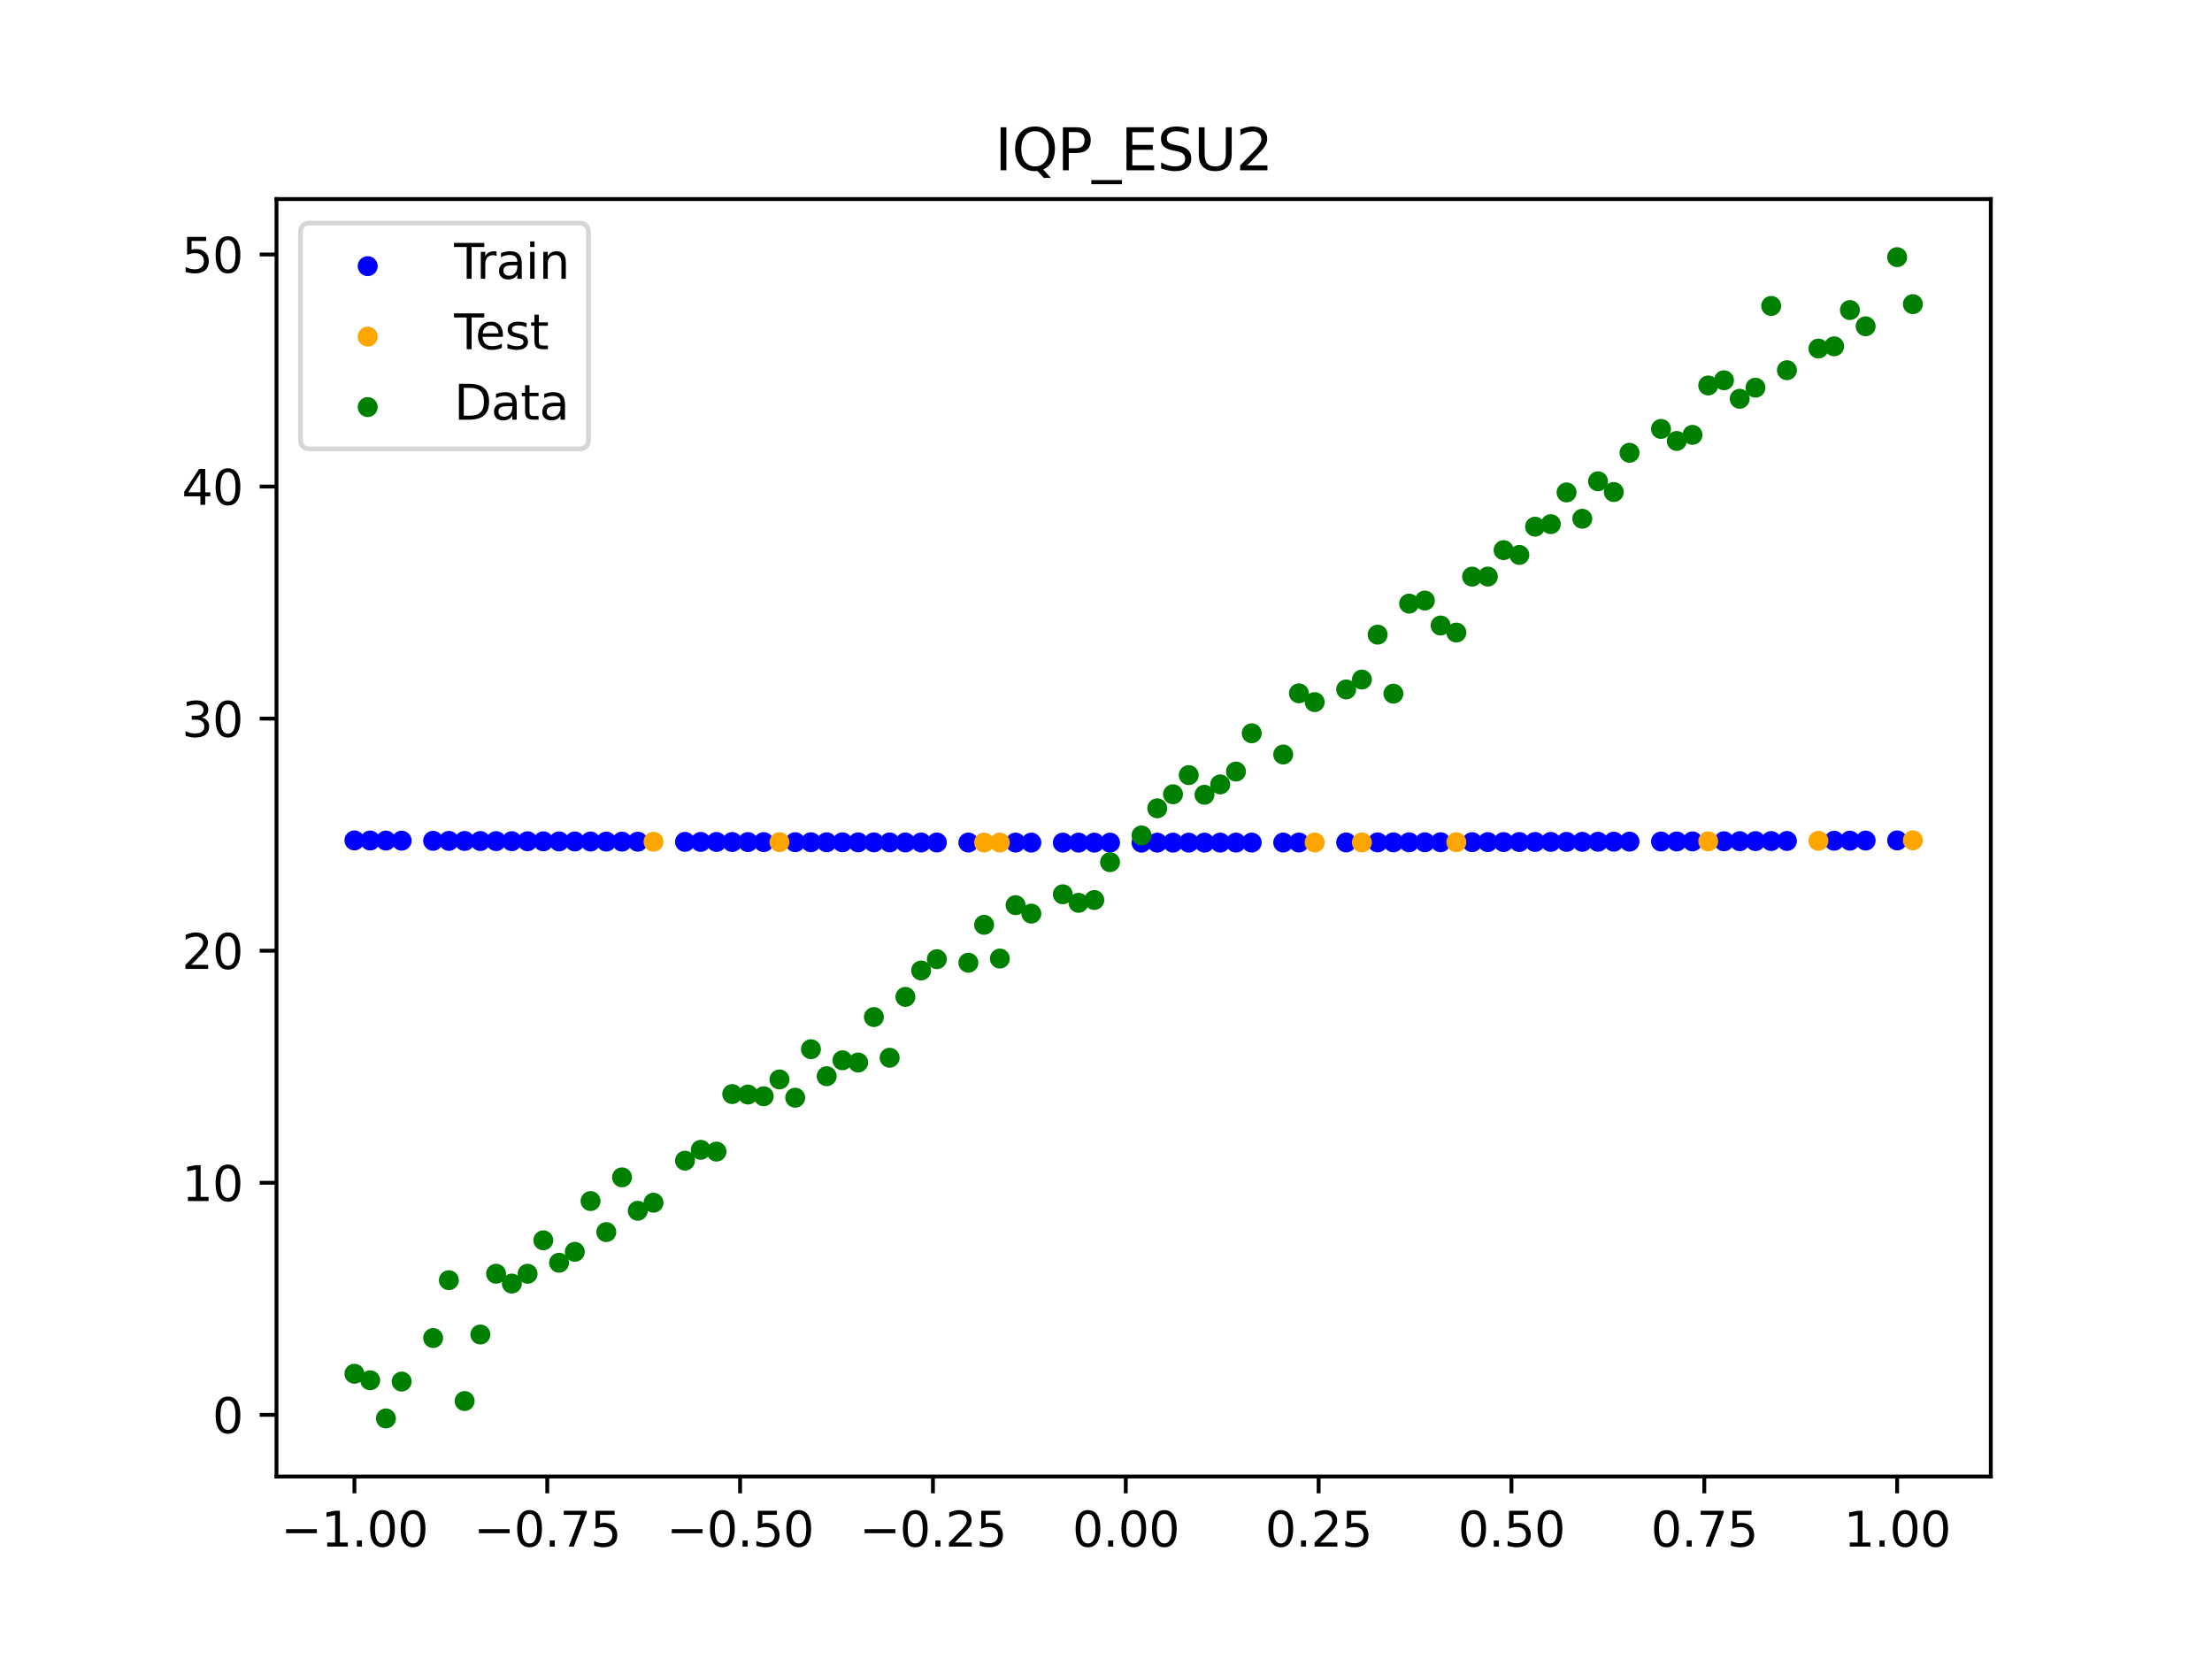 <?xml version="1.0" encoding="utf-8" standalone="no"?>
<!DOCTYPE svg PUBLIC "-//W3C//DTD SVG 1.1//EN"
  "http://www.w3.org/Graphics/SVG/1.1/DTD/svg11.dtd">
<svg xmlns:xlink="http://www.w3.org/1999/xlink" width="460.8pt" height="345.6pt" viewBox="0 0 460.8 345.6" xmlns="http://www.w3.org/2000/svg" version="1.1">
 <defs>
  <style type="text/css">*{stroke-linejoin: round; stroke-linecap: butt}</style>
 </defs>
 <g id="figure_1">
  <g id="patch_1">
   <path d="M 0 345.6 
L 460.8 345.6 
L 460.8 0 
L 0 0 
z
" style="fill: #ffffff"/>
  </g>
  <g id="axes_1">
   <g id="patch_2">
    <path d="M 57.6 307.584 
L 414.72 307.584 
L 414.72 41.472 
L 57.6 41.472 
z
" style="fill: #ffffff"/>
   </g>
   <g id="PathCollection_1">
    <defs>
     <path id="md1194b66f5" d="M 0 1.581 
C 0.419 1.581 0.822 1.415 1.118 1.118 
C 1.415 0.822 1.581 0.419 1.581 0 
C 1.581 -0.419 1.415 -0.822 1.118 -1.118 
C 0.822 -1.415 0.419 -1.581 0 -1.581 
C -0.419 -1.581 -0.822 -1.415 -1.118 -1.118 
C -1.415 -0.822 -1.581 -0.419 -1.581 0 
C -1.581 0.419 -1.415 0.822 -1.118 1.118 
C -0.822 1.415 -0.419 1.581 0 1.581 
z
" style="stroke: #0000ff"/>
    </defs>
    <g clip-path="url(#p6eb90a7bbf)">
     <use xlink:href="#md1194b66f5" x="145.978" y="175.388" style="fill: #0000ff; stroke: #0000ff"/>
     <use xlink:href="#md1194b66f5" x="323.062" y="175.388" style="fill: #0000ff; stroke: #0000ff"/>
     <use xlink:href="#md1194b66f5" x="267.314" y="175.517" style="fill: #0000ff; stroke: #0000ff"/>
     <use xlink:href="#md1194b66f5" x="270.593" y="175.512" style="fill: #0000ff; stroke: #0000ff"/>
     <use xlink:href="#md1194b66f5" x="329.621" y="175.366" style="fill: #0000ff; stroke: #0000ff"/>
     <use xlink:href="#md1194b66f5" x="221.403" y="175.534" style="fill: #0000ff; stroke: #0000ff"/>
     <use xlink:href="#md1194b66f5" x="260.755" y="175.524" style="fill: #0000ff; stroke: #0000ff"/>
     <use xlink:href="#md1194b66f5" x="385.37" y="175.125" style="fill: #0000ff; stroke: #0000ff"/>
     <use xlink:href="#md1194b66f5" x="237.8" y="175.537" style="fill: #0000ff; stroke: #0000ff"/>
     <use xlink:href="#md1194b66f5" x="313.224" y="175.419" style="fill: #0000ff; stroke: #0000ff"/>
     <use xlink:href="#md1194b66f5" x="336.18" y="175.342" style="fill: #0000ff; stroke: #0000ff"/>
     <use xlink:href="#md1194b66f5" x="254.196" y="175.53" style="fill: #0000ff; stroke: #0000ff"/>
     <use xlink:href="#md1194b66f5" x="349.297" y="175.291" style="fill: #0000ff; stroke: #0000ff"/>
     <use xlink:href="#md1194b66f5" x="182.051" y="175.484" style="fill: #0000ff; stroke: #0000ff"/>
     <use xlink:href="#md1194b66f5" x="250.917" y="175.532" style="fill: #0000ff; stroke: #0000ff"/>
     <use xlink:href="#md1194b66f5" x="280.431" y="175.497" style="fill: #0000ff; stroke: #0000ff"/>
     <use xlink:href="#md1194b66f5" x="103.347" y="175.22" style="fill: #0000ff; stroke: #0000ff"/>
     <use xlink:href="#md1194b66f5" x="126.302" y="175.317" style="fill: #0000ff; stroke: #0000ff"/>
     <use xlink:href="#md1194b66f5" x="123.023" y="175.304" style="fill: #0000ff; stroke: #0000ff"/>
     <use xlink:href="#md1194b66f5" x="116.464" y="175.277" style="fill: #0000ff; stroke: #0000ff"/>
     <use xlink:href="#md1194b66f5" x="306.666" y="175.438" style="fill: #0000ff; stroke: #0000ff"/>
     <use xlink:href="#md1194b66f5" x="211.565" y="175.527" style="fill: #0000ff; stroke: #0000ff"/>
     <use xlink:href="#md1194b66f5" x="155.816" y="175.419" style="fill: #0000ff; stroke: #0000ff"/>
     <use xlink:href="#md1194b66f5" x="77.112" y="175.091" style="fill: #0000ff; stroke: #0000ff"/>
     <use xlink:href="#md1194b66f5" x="244.358" y="175.536" style="fill: #0000ff; stroke: #0000ff"/>
     <use xlink:href="#md1194b66f5" x="362.415" y="175.234" style="fill: #0000ff; stroke: #0000ff"/>
     <use xlink:href="#md1194b66f5" x="382.091" y="175.141" style="fill: #0000ff; stroke: #0000ff"/>
     <use xlink:href="#md1194b66f5" x="96.788" y="175.189" style="fill: #0000ff; stroke: #0000ff"/>
     <use xlink:href="#md1194b66f5" x="201.727" y="175.517" style="fill: #0000ff; stroke: #0000ff"/>
     <use xlink:href="#md1194b66f5" x="119.743" y="175.291" style="fill: #0000ff; stroke: #0000ff"/>
     <use xlink:href="#md1194b66f5" x="149.258" y="175.399" style="fill: #0000ff; stroke: #0000ff"/>
     <use xlink:href="#md1194b66f5" x="300.107" y="175.455" style="fill: #0000ff; stroke: #0000ff"/>
     <use xlink:href="#md1194b66f5" x="293.548" y="175.47" style="fill: #0000ff; stroke: #0000ff"/>
     <use xlink:href="#md1194b66f5" x="231.241" y="175.537" style="fill: #0000ff; stroke: #0000ff"/>
     <use xlink:href="#md1194b66f5" x="109.905" y="175.249" style="fill: #0000ff; stroke: #0000ff"/>
     <use xlink:href="#md1194b66f5" x="165.654" y="175.446" style="fill: #0000ff; stroke: #0000ff"/>
     <use xlink:href="#md1194b66f5" x="319.783" y="175.399" style="fill: #0000ff; stroke: #0000ff"/>
     <use xlink:href="#md1194b66f5" x="368.973" y="175.204" style="fill: #0000ff; stroke: #0000ff"/>
     <use xlink:href="#md1194b66f5" x="316.504" y="175.409" style="fill: #0000ff; stroke: #0000ff"/>
     <use xlink:href="#md1194b66f5" x="257.476" y="175.527" style="fill: #0000ff; stroke: #0000ff"/>
     <use xlink:href="#md1194b66f5" x="172.213" y="175.463" style="fill: #0000ff; stroke: #0000ff"/>
     <use xlink:href="#md1194b66f5" x="346.018" y="175.304" style="fill: #0000ff; stroke: #0000ff"/>
     <use xlink:href="#md1194b66f5" x="80.391" y="175.108" style="fill: #0000ff; stroke: #0000ff"/>
     <use xlink:href="#md1194b66f5" x="372.253" y="175.189" style="fill: #0000ff; stroke: #0000ff"/>
     <use xlink:href="#md1194b66f5" x="168.934" y="175.455" style="fill: #0000ff; stroke: #0000ff"/>
     <use xlink:href="#md1194b66f5" x="195.168" y="175.508" style="fill: #0000ff; stroke: #0000ff"/>
     <use xlink:href="#md1194b66f5" x="152.537" y="175.409" style="fill: #0000ff; stroke: #0000ff"/>
     <use xlink:href="#md1194b66f5" x="73.833" y="175.074" style="fill: #0000ff; stroke: #0000ff"/>
     <use xlink:href="#md1194b66f5" x="290.269" y="175.478" style="fill: #0000ff; stroke: #0000ff"/>
     <use xlink:href="#md1194b66f5" x="175.492" y="175.47" style="fill: #0000ff; stroke: #0000ff"/>
     <use xlink:href="#md1194b66f5" x="241.079" y="175.537" style="fill: #0000ff; stroke: #0000ff"/>
     <use xlink:href="#md1194b66f5" x="296.828" y="175.463" style="fill: #0000ff; stroke: #0000ff"/>
     <use xlink:href="#md1194b66f5" x="227.962" y="175.537" style="fill: #0000ff; stroke: #0000ff"/>
     <use xlink:href="#md1194b66f5" x="395.208" y="175.074" style="fill: #0000ff; stroke: #0000ff"/>
     <use xlink:href="#md1194b66f5" x="178.772" y="175.478" style="fill: #0000ff; stroke: #0000ff"/>
     <use xlink:href="#md1194b66f5" x="142.699" y="175.377" style="fill: #0000ff; stroke: #0000ff"/>
     <use xlink:href="#md1194b66f5" x="132.861" y="175.342" style="fill: #0000ff; stroke: #0000ff"/>
     <use xlink:href="#md1194b66f5" x="188.61" y="175.497" style="fill: #0000ff; stroke: #0000ff"/>
     <use xlink:href="#md1194b66f5" x="100.067" y="175.204" style="fill: #0000ff; stroke: #0000ff"/>
     <use xlink:href="#md1194b66f5" x="359.135" y="175.249" style="fill: #0000ff; stroke: #0000ff"/>
     <use xlink:href="#md1194b66f5" x="214.844" y="175.53" style="fill: #0000ff; stroke: #0000ff"/>
     <use xlink:href="#md1194b66f5" x="365.694" y="175.22" style="fill: #0000ff; stroke: #0000ff"/>
     <use xlink:href="#md1194b66f5" x="90.229" y="175.157" style="fill: #0000ff; stroke: #0000ff"/>
     <use xlink:href="#md1194b66f5" x="352.577" y="175.277" style="fill: #0000ff; stroke: #0000ff"/>
     <use xlink:href="#md1194b66f5" x="129.581" y="175.33" style="fill: #0000ff; stroke: #0000ff"/>
     <use xlink:href="#md1194b66f5" x="339.459" y="175.33" style="fill: #0000ff; stroke: #0000ff"/>
     <use xlink:href="#md1194b66f5" x="185.33" y="175.491" style="fill: #0000ff; stroke: #0000ff"/>
     <use xlink:href="#md1194b66f5" x="326.342" y="175.377" style="fill: #0000ff; stroke: #0000ff"/>
     <use xlink:href="#md1194b66f5" x="388.649" y="175.108" style="fill: #0000ff; stroke: #0000ff"/>
     <use xlink:href="#md1194b66f5" x="159.096" y="175.428" style="fill: #0000ff; stroke: #0000ff"/>
     <use xlink:href="#md1194b66f5" x="83.671" y="175.125" style="fill: #0000ff; stroke: #0000ff"/>
     <use xlink:href="#md1194b66f5" x="224.682" y="175.536" style="fill: #0000ff; stroke: #0000ff"/>
     <use xlink:href="#md1194b66f5" x="113.185" y="175.263" style="fill: #0000ff; stroke: #0000ff"/>
     <use xlink:href="#md1194b66f5" x="93.509" y="175.173" style="fill: #0000ff; stroke: #0000ff"/>
     <use xlink:href="#md1194b66f5" x="106.626" y="175.234" style="fill: #0000ff; stroke: #0000ff"/>
     <use xlink:href="#md1194b66f5" x="247.638" y="175.534" style="fill: #0000ff; stroke: #0000ff"/>
     <use xlink:href="#md1194b66f5" x="309.945" y="175.428" style="fill: #0000ff; stroke: #0000ff"/>
     <use xlink:href="#md1194b66f5" x="286.99" y="175.484" style="fill: #0000ff; stroke: #0000ff"/>
     <use xlink:href="#md1194b66f5" x="191.889" y="175.502" style="fill: #0000ff; stroke: #0000ff"/>
     <use xlink:href="#md1194b66f5" x="332.9" y="175.354" style="fill: #0000ff; stroke: #0000ff"/>
    </g>
   </g>
   <g id="PathCollection_2">
    <defs>
     <path id="m33955cc8a5" d="M 0 1.581 
C 0.419 1.581 0.822 1.415 1.118 1.118 
C 1.415 0.822 1.581 0.419 1.581 0 
C 1.581 -0.419 1.415 -0.822 1.118 -1.118 
C 0.822 -1.415 0.419 -1.581 0 -1.581 
C -0.419 -1.581 -0.822 -1.415 -1.118 -1.118 
C -1.415 -0.822 -1.581 -0.419 -1.581 0 
C -1.581 0.419 -1.415 0.822 -1.118 1.118 
C -0.822 1.415 -0.419 1.581 0 1.581 
z
" style="stroke: #ffa500"/>
    </defs>
    <g clip-path="url(#p6eb90a7bbf)">
     <use xlink:href="#m33955cc8a5" x="205.006" y="175.521" style="fill: #ffa500; stroke: #ffa500"/>
     <use xlink:href="#m33955cc8a5" x="162.375" y="175.438" style="fill: #ffa500; stroke: #ffa500"/>
     <use xlink:href="#m33955cc8a5" x="208.286" y="175.524" style="fill: #ffa500; stroke: #ffa500"/>
     <use xlink:href="#m33955cc8a5" x="283.71" y="175.491" style="fill: #ffa500; stroke: #ffa500"/>
     <use xlink:href="#m33955cc8a5" x="378.811" y="175.157" style="fill: #ffa500; stroke: #ffa500"/>
     <use xlink:href="#m33955cc8a5" x="136.14" y="175.354" style="fill: #ffa500; stroke: #ffa500"/>
     <use xlink:href="#m33955cc8a5" x="355.856" y="175.263" style="fill: #ffa500; stroke: #ffa500"/>
     <use xlink:href="#m33955cc8a5" x="273.872" y="175.508" style="fill: #ffa500; stroke: #ffa500"/>
     <use xlink:href="#m33955cc8a5" x="303.386" y="175.446" style="fill: #ffa500; stroke: #ffa500"/>
     <use xlink:href="#m33955cc8a5" x="398.487" y="175.056" style="fill: #ffa500; stroke: #ffa500"/>
    </g>
   </g>
   <g id="PathCollection_3">
    <defs>
     <path id="m720447c3c4" d="M 0 1.581 
C 0.419 1.581 0.822 1.415 1.118 1.118 
C 1.415 0.822 1.581 0.419 1.581 0 
C 1.581 -0.419 1.415 -0.822 1.118 -1.118 
C 0.822 -1.415 0.419 -1.581 0 -1.581 
C -0.419 -1.581 -0.822 -1.415 -1.118 -1.118 
C -1.415 -0.822 -1.581 -0.419 -1.581 0 
C -1.581 0.419 -1.415 0.822 -1.118 1.118 
C -0.822 1.415 -0.419 1.581 0 1.581 
z
" style="stroke: #008000"/>
    </defs>
    <g clip-path="url(#p6eb90a7bbf)">
     <use xlink:href="#m720447c3c4" x="145.978" y="239.529" style="fill: #008000; stroke: #008000"/>
     <use xlink:href="#m720447c3c4" x="323.062" y="109.191" style="fill: #008000; stroke: #008000"/>
     <use xlink:href="#m720447c3c4" x="267.314" y="157.174" style="fill: #008000; stroke: #008000"/>
     <use xlink:href="#m720447c3c4" x="270.593" y="144.432" style="fill: #008000; stroke: #008000"/>
     <use xlink:href="#m720447c3c4" x="329.621" y="108.064" style="fill: #008000; stroke: #008000"/>
     <use xlink:href="#m720447c3c4" x="221.403" y="186.297" style="fill: #008000; stroke: #008000"/>
     <use xlink:href="#m720447c3c4" x="260.755" y="152.753" style="fill: #008000; stroke: #008000"/>
     <use xlink:href="#m720447c3c4" x="385.37" y="64.585" style="fill: #008000; stroke: #008000"/>
     <use xlink:href="#m720447c3c4" x="237.8" y="174.037" style="fill: #008000; stroke: #008000"/>
     <use xlink:href="#m720447c3c4" x="313.224" y="114.603" style="fill: #008000; stroke: #008000"/>
     <use xlink:href="#m720447c3c4" x="336.18" y="102.499" style="fill: #008000; stroke: #008000"/>
     <use xlink:href="#m720447c3c4" x="254.196" y="163.405" style="fill: #008000; stroke: #008000"/>
     <use xlink:href="#m720447c3c4" x="349.297" y="91.859" style="fill: #008000; stroke: #008000"/>
     <use xlink:href="#m720447c3c4" x="182.051" y="211.87" style="fill: #008000; stroke: #008000"/>
     <use xlink:href="#m720447c3c4" x="250.917" y="165.566" style="fill: #008000; stroke: #008000"/>
     <use xlink:href="#m720447c3c4" x="280.431" y="143.622" style="fill: #008000; stroke: #008000"/>
     <use xlink:href="#m720447c3c4" x="103.347" y="265.342" style="fill: #008000; stroke: #008000"/>
     <use xlink:href="#m720447c3c4" x="126.302" y="256.668" style="fill: #008000; stroke: #008000"/>
     <use xlink:href="#m720447c3c4" x="123.023" y="250.202" style="fill: #008000; stroke: #008000"/>
     <use xlink:href="#m720447c3c4" x="116.464" y="263.053" style="fill: #008000; stroke: #008000"/>
     <use xlink:href="#m720447c3c4" x="306.666" y="120.12" style="fill: #008000; stroke: #008000"/>
     <use xlink:href="#m720447c3c4" x="211.565" y="188.561" style="fill: #008000; stroke: #008000"/>
     <use xlink:href="#m720447c3c4" x="155.816" y="228.009" style="fill: #008000; stroke: #008000"/>
     <use xlink:href="#m720447c3c4" x="77.112" y="287.537" style="fill: #008000; stroke: #008000"/>
     <use xlink:href="#m720447c3c4" x="244.358" y="165.462" style="fill: #008000; stroke: #008000"/>
     <use xlink:href="#m720447c3c4" x="362.415" y="83.074" style="fill: #008000; stroke: #008000"/>
     <use xlink:href="#m720447c3c4" x="382.091" y="72.145" style="fill: #008000; stroke: #008000"/>
     <use xlink:href="#m720447c3c4" x="96.788" y="291.863" style="fill: #008000; stroke: #008000"/>
     <use xlink:href="#m720447c3c4" x="201.727" y="200.555" style="fill: #008000; stroke: #008000"/>
     <use xlink:href="#m720447c3c4" x="119.743" y="260.777" style="fill: #008000; stroke: #008000"/>
     <use xlink:href="#m720447c3c4" x="149.258" y="239.901" style="fill: #008000; stroke: #008000"/>
     <use xlink:href="#m720447c3c4" x="300.107" y="130.306" style="fill: #008000; stroke: #008000"/>
     <use xlink:href="#m720447c3c4" x="293.548" y="125.746" style="fill: #008000; stroke: #008000"/>
     <use xlink:href="#m720447c3c4" x="231.241" y="179.605" style="fill: #008000; stroke: #008000"/>
     <use xlink:href="#m720447c3c4" x="109.905" y="265.348" style="fill: #008000; stroke: #008000"/>
     <use xlink:href="#m720447c3c4" x="165.654" y="228.669" style="fill: #008000; stroke: #008000"/>
     <use xlink:href="#m720447c3c4" x="319.783" y="109.715" style="fill: #008000; stroke: #008000"/>
     <use xlink:href="#m720447c3c4" x="368.973" y="63.734" style="fill: #008000; stroke: #008000"/>
     <use xlink:href="#m720447c3c4" x="316.504" y="115.599" style="fill: #008000; stroke: #008000"/>
     <use xlink:href="#m720447c3c4" x="257.476" y="160.733" style="fill: #008000; stroke: #008000"/>
     <use xlink:href="#m720447c3c4" x="172.213" y="224.194" style="fill: #008000; stroke: #008000"/>
     <use xlink:href="#m720447c3c4" x="346.018" y="89.354" style="fill: #008000; stroke: #008000"/>
     <use xlink:href="#m720447c3c4" x="80.391" y="295.488" style="fill: #008000; stroke: #008000"/>
     <use xlink:href="#m720447c3c4" x="372.253" y="77.119" style="fill: #008000; stroke: #008000"/>
     <use xlink:href="#m720447c3c4" x="168.934" y="218.569" style="fill: #008000; stroke: #008000"/>
     <use xlink:href="#m720447c3c4" x="195.168" y="199.815" style="fill: #008000; stroke: #008000"/>
     <use xlink:href="#m720447c3c4" x="152.537" y="227.917" style="fill: #008000; stroke: #008000"/>
     <use xlink:href="#m720447c3c4" x="73.833" y="286.179" style="fill: #008000; stroke: #008000"/>
     <use xlink:href="#m720447c3c4" x="290.269" y="144.503" style="fill: #008000; stroke: #008000"/>
     <use xlink:href="#m720447c3c4" x="175.492" y="220.878" style="fill: #008000; stroke: #008000"/>
     <use xlink:href="#m720447c3c4" x="241.079" y="168.385" style="fill: #008000; stroke: #008000"/>
     <use xlink:href="#m720447c3c4" x="296.828" y="125.107" style="fill: #008000; stroke: #008000"/>
     <use xlink:href="#m720447c3c4" x="227.962" y="187.489" style="fill: #008000; stroke: #008000"/>
     <use xlink:href="#m720447c3c4" x="395.208" y="53.568" style="fill: #008000; stroke: #008000"/>
     <use xlink:href="#m720447c3c4" x="178.772" y="221.344" style="fill: #008000; stroke: #008000"/>
     <use xlink:href="#m720447c3c4" x="142.699" y="241.781" style="fill: #008000; stroke: #008000"/>
     <use xlink:href="#m720447c3c4" x="132.861" y="252.224" style="fill: #008000; stroke: #008000"/>
     <use xlink:href="#m720447c3c4" x="188.61" y="207.669" style="fill: #008000; stroke: #008000"/>
     <use xlink:href="#m720447c3c4" x="100.067" y="278.004" style="fill: #008000; stroke: #008000"/>
     <use xlink:href="#m720447c3c4" x="359.135" y="79.219" style="fill: #008000; stroke: #008000"/>
     <use xlink:href="#m720447c3c4" x="214.844" y="190.32" style="fill: #008000; stroke: #008000"/>
     <use xlink:href="#m720447c3c4" x="365.694" y="80.761" style="fill: #008000; stroke: #008000"/>
     <use xlink:href="#m720447c3c4" x="90.229" y="278.74" style="fill: #008000; stroke: #008000"/>
     <use xlink:href="#m720447c3c4" x="352.577" y="90.59" style="fill: #008000; stroke: #008000"/>
     <use xlink:href="#m720447c3c4" x="129.581" y="245.264" style="fill: #008000; stroke: #008000"/>
     <use xlink:href="#m720447c3c4" x="339.459" y="94.322" style="fill: #008000; stroke: #008000"/>
     <use xlink:href="#m720447c3c4" x="185.33" y="220.345" style="fill: #008000; stroke: #008000"/>
     <use xlink:href="#m720447c3c4" x="326.342" y="102.583" style="fill: #008000; stroke: #008000"/>
     <use xlink:href="#m720447c3c4" x="388.649" y="67.974" style="fill: #008000; stroke: #008000"/>
     <use xlink:href="#m720447c3c4" x="159.096" y="228.374" style="fill: #008000; stroke: #008000"/>
     <use xlink:href="#m720447c3c4" x="83.671" y="287.805" style="fill: #008000; stroke: #008000"/>
     <use xlink:href="#m720447c3c4" x="224.682" y="188.075" style="fill: #008000; stroke: #008000"/>
     <use xlink:href="#m720447c3c4" x="113.185" y="258.379" style="fill: #008000; stroke: #008000"/>
     <use xlink:href="#m720447c3c4" x="93.509" y="266.684" style="fill: #008000; stroke: #008000"/>
     <use xlink:href="#m720447c3c4" x="106.626" y="267.392" style="fill: #008000; stroke: #008000"/>
     <use xlink:href="#m720447c3c4" x="247.638" y="161.47" style="fill: #008000; stroke: #008000"/>
     <use xlink:href="#m720447c3c4" x="309.945" y="120.107" style="fill: #008000; stroke: #008000"/>
     <use xlink:href="#m720447c3c4" x="286.99" y="132.208" style="fill: #008000; stroke: #008000"/>
     <use xlink:href="#m720447c3c4" x="191.889" y="202.171" style="fill: #008000; stroke: #008000"/>
     <use xlink:href="#m720447c3c4" x="332.9" y="100.262" style="fill: #008000; stroke: #008000"/>
    </g>
   </g>
   <g id="PathCollection_4">
    <g clip-path="url(#p6eb90a7bbf)">
     <use xlink:href="#m720447c3c4" x="205.006" y="192.657" style="fill: #008000; stroke: #008000"/>
     <use xlink:href="#m720447c3c4" x="162.375" y="224.867" style="fill: #008000; stroke: #008000"/>
     <use xlink:href="#m720447c3c4" x="208.286" y="199.684" style="fill: #008000; stroke: #008000"/>
     <use xlink:href="#m720447c3c4" x="283.71" y="141.563" style="fill: #008000; stroke: #008000"/>
     <use xlink:href="#m720447c3c4" x="378.811" y="72.613" style="fill: #008000; stroke: #008000"/>
     <use xlink:href="#m720447c3c4" x="136.14" y="250.548" style="fill: #008000; stroke: #008000"/>
     <use xlink:href="#m720447c3c4" x="355.856" y="80.3" style="fill: #008000; stroke: #008000"/>
     <use xlink:href="#m720447c3c4" x="273.872" y="146.262" style="fill: #008000; stroke: #008000"/>
     <use xlink:href="#m720447c3c4" x="303.386" y="131.774" style="fill: #008000; stroke: #008000"/>
     <use xlink:href="#m720447c3c4" x="398.487" y="63.357" style="fill: #008000; stroke: #008000"/>
    </g>
   </g>
   <g id="matplotlib.axis_1">
    <g id="xtick_1">
     <g id="line2d_1">
      <defs>
       <path id="m6f3e5663b6" d="M 0 0 
L 0 3.5 
" style="stroke: #000000; stroke-width: 0.8"/>
      </defs>
      <g>
       <use xlink:href="#m6f3e5663b6" x="73.833" y="307.584" style="stroke: #000000; stroke-width: 0.8"/>
      </g>
     </g>
     <g id="text_1">
      <!-- −1.00 -->
      <g transform="translate(58.51 322.182) scale(0.1 -0.1)">
       <defs>
        <path id="DejaVuSans-2212" d="M 678 2272 
L 4684 2272 
L 4684 1741 
L 678 1741 
L 678 2272 
z
" transform="scale(0.016)"/>
        <path id="DejaVuSans-31" d="M 794 531 
L 1825 531 
L 1825 4091 
L 703 3866 
L 703 4441 
L 1819 4666 
L 2450 4666 
L 2450 531 
L 3481 531 
L 3481 0 
L 794 0 
L 794 531 
z
" transform="scale(0.016)"/>
        <path id="DejaVuSans-2e" d="M 684 794 
L 1344 794 
L 1344 0 
L 684 0 
L 684 794 
z
" transform="scale(0.016)"/>
        <path id="DejaVuSans-30" d="M 2034 4250 
Q 1547 4250 1301 3770 
Q 1056 3291 1056 2328 
Q 1056 1369 1301 889 
Q 1547 409 2034 409 
Q 2525 409 2770 889 
Q 3016 1369 3016 2328 
Q 3016 3291 2770 3770 
Q 2525 4250 2034 4250 
z
M 2034 4750 
Q 2819 4750 3233 4129 
Q 3647 3509 3647 2328 
Q 3647 1150 3233 529 
Q 2819 -91 2034 -91 
Q 1250 -91 836 529 
Q 422 1150 422 2328 
Q 422 3509 836 4129 
Q 1250 4750 2034 4750 
z
" transform="scale(0.016)"/>
       </defs>
       <use xlink:href="#DejaVuSans-2212"/>
       <use xlink:href="#DejaVuSans-31" transform="translate(83.789 0)"/>
       <use xlink:href="#DejaVuSans-2e" transform="translate(147.412 0)"/>
       <use xlink:href="#DejaVuSans-30" transform="translate(179.199 0)"/>
       <use xlink:href="#DejaVuSans-30" transform="translate(242.822 0)"/>
      </g>
     </g>
    </g>
    <g id="xtick_2">
     <g id="line2d_2">
      <g>
       <use xlink:href="#m6f3e5663b6" x="114.005" y="307.584" style="stroke: #000000; stroke-width: 0.8"/>
      </g>
     </g>
     <g id="text_2">
      <!-- −0.75 -->
      <g transform="translate(98.682 322.182) scale(0.1 -0.1)">
       <defs>
        <path id="DejaVuSans-37" d="M 525 4666 
L 3525 4666 
L 3525 4397 
L 1831 0 
L 1172 0 
L 2766 4134 
L 525 4134 
L 525 4666 
z
" transform="scale(0.016)"/>
        <path id="DejaVuSans-35" d="M 691 4666 
L 3169 4666 
L 3169 4134 
L 1269 4134 
L 1269 2991 
Q 1406 3038 1543 3061 
Q 1681 3084 1819 3084 
Q 2600 3084 3056 2656 
Q 3513 2228 3513 1497 
Q 3513 744 3044 326 
Q 2575 -91 1722 -91 
Q 1428 -91 1123 -41 
Q 819 9 494 109 
L 494 744 
Q 775 591 1075 516 
Q 1375 441 1709 441 
Q 2250 441 2565 725 
Q 2881 1009 2881 1497 
Q 2881 1984 2565 2268 
Q 2250 2553 1709 2553 
Q 1456 2553 1204 2497 
Q 953 2441 691 2322 
L 691 4666 
z
" transform="scale(0.016)"/>
       </defs>
       <use xlink:href="#DejaVuSans-2212"/>
       <use xlink:href="#DejaVuSans-30" transform="translate(83.789 0)"/>
       <use xlink:href="#DejaVuSans-2e" transform="translate(147.412 0)"/>
       <use xlink:href="#DejaVuSans-37" transform="translate(179.199 0)"/>
       <use xlink:href="#DejaVuSans-35" transform="translate(242.822 0)"/>
      </g>
     </g>
    </g>
    <g id="xtick_3">
     <g id="line2d_3">
      <g>
       <use xlink:href="#m6f3e5663b6" x="154.177" y="307.584" style="stroke: #000000; stroke-width: 0.8"/>
      </g>
     </g>
     <g id="text_3">
      <!-- −0.50 -->
      <g transform="translate(138.854 322.182) scale(0.1 -0.1)">
       <use xlink:href="#DejaVuSans-2212"/>
       <use xlink:href="#DejaVuSans-30" transform="translate(83.789 0)"/>
       <use xlink:href="#DejaVuSans-2e" transform="translate(147.412 0)"/>
       <use xlink:href="#DejaVuSans-35" transform="translate(179.199 0)"/>
       <use xlink:href="#DejaVuSans-30" transform="translate(242.822 0)"/>
      </g>
     </g>
    </g>
    <g id="xtick_4">
     <g id="line2d_4">
      <g>
       <use xlink:href="#m6f3e5663b6" x="194.348" y="307.584" style="stroke: #000000; stroke-width: 0.8"/>
      </g>
     </g>
     <g id="text_4">
      <!-- −0.25 -->
      <g transform="translate(179.026 322.182) scale(0.1 -0.1)">
       <defs>
        <path id="DejaVuSans-32" d="M 1228 531 
L 3431 531 
L 3431 0 
L 469 0 
L 469 531 
Q 828 903 1448 1529 
Q 2069 2156 2228 2338 
Q 2531 2678 2651 2914 
Q 2772 3150 2772 3378 
Q 2772 3750 2511 3984 
Q 2250 4219 1831 4219 
Q 1534 4219 1204 4116 
Q 875 4013 500 3803 
L 500 4441 
Q 881 4594 1212 4672 
Q 1544 4750 1819 4750 
Q 2544 4750 2975 4387 
Q 3406 4025 3406 3419 
Q 3406 3131 3298 2873 
Q 3191 2616 2906 2266 
Q 2828 2175 2409 1742 
Q 1991 1309 1228 531 
z
" transform="scale(0.016)"/>
       </defs>
       <use xlink:href="#DejaVuSans-2212"/>
       <use xlink:href="#DejaVuSans-30" transform="translate(83.789 0)"/>
       <use xlink:href="#DejaVuSans-2e" transform="translate(147.412 0)"/>
       <use xlink:href="#DejaVuSans-32" transform="translate(179.199 0)"/>
       <use xlink:href="#DejaVuSans-35" transform="translate(242.822 0)"/>
      </g>
     </g>
    </g>
    <g id="xtick_5">
     <g id="line2d_5">
      <g>
       <use xlink:href="#m6f3e5663b6" x="234.52" y="307.584" style="stroke: #000000; stroke-width: 0.8"/>
      </g>
     </g>
     <g id="text_5">
      <!-- 0.00 -->
      <g transform="translate(223.388 322.182) scale(0.1 -0.1)">
       <use xlink:href="#DejaVuSans-30"/>
       <use xlink:href="#DejaVuSans-2e" transform="translate(63.623 0)"/>
       <use xlink:href="#DejaVuSans-30" transform="translate(95.41 0)"/>
       <use xlink:href="#DejaVuSans-30" transform="translate(159.033 0)"/>
      </g>
     </g>
    </g>
    <g id="xtick_6">
     <g id="line2d_6">
      <g>
       <use xlink:href="#m6f3e5663b6" x="274.692" y="307.584" style="stroke: #000000; stroke-width: 0.8"/>
      </g>
     </g>
     <g id="text_6">
      <!-- 0.25 -->
      <g transform="translate(263.559 322.182) scale(0.1 -0.1)">
       <use xlink:href="#DejaVuSans-30"/>
       <use xlink:href="#DejaVuSans-2e" transform="translate(63.623 0)"/>
       <use xlink:href="#DejaVuSans-32" transform="translate(95.41 0)"/>
       <use xlink:href="#DejaVuSans-35" transform="translate(159.033 0)"/>
      </g>
     </g>
    </g>
    <g id="xtick_7">
     <g id="line2d_7">
      <g>
       <use xlink:href="#m6f3e5663b6" x="314.864" y="307.584" style="stroke: #000000; stroke-width: 0.8"/>
      </g>
     </g>
     <g id="text_7">
      <!-- 0.50 -->
      <g transform="translate(303.731 322.182) scale(0.1 -0.1)">
       <use xlink:href="#DejaVuSans-30"/>
       <use xlink:href="#DejaVuSans-2e" transform="translate(63.623 0)"/>
       <use xlink:href="#DejaVuSans-35" transform="translate(95.41 0)"/>
       <use xlink:href="#DejaVuSans-30" transform="translate(159.033 0)"/>
      </g>
     </g>
    </g>
    <g id="xtick_8">
     <g id="line2d_8">
      <g>
       <use xlink:href="#m6f3e5663b6" x="355.036" y="307.584" style="stroke: #000000; stroke-width: 0.8"/>
      </g>
     </g>
     <g id="text_8">
      <!-- 0.75 -->
      <g transform="translate(343.903 322.182) scale(0.1 -0.1)">
       <use xlink:href="#DejaVuSans-30"/>
       <use xlink:href="#DejaVuSans-2e" transform="translate(63.623 0)"/>
       <use xlink:href="#DejaVuSans-37" transform="translate(95.41 0)"/>
       <use xlink:href="#DejaVuSans-35" transform="translate(159.033 0)"/>
      </g>
     </g>
    </g>
    <g id="xtick_9">
     <g id="line2d_9">
      <g>
       <use xlink:href="#m6f3e5663b6" x="395.208" y="307.584" style="stroke: #000000; stroke-width: 0.8"/>
      </g>
     </g>
     <g id="text_9">
      <!-- 1.00 -->
      <g transform="translate(384.075 322.182) scale(0.1 -0.1)">
       <use xlink:href="#DejaVuSans-31"/>
       <use xlink:href="#DejaVuSans-2e" transform="translate(63.623 0)"/>
       <use xlink:href="#DejaVuSans-30" transform="translate(95.41 0)"/>
       <use xlink:href="#DejaVuSans-30" transform="translate(159.033 0)"/>
      </g>
     </g>
    </g>
   </g>
   <g id="matplotlib.axis_2">
    <g id="ytick_1">
     <g id="line2d_10">
      <defs>
       <path id="m2f4d4d5d87" d="M 0 0 
L -3.5 0 
" style="stroke: #000000; stroke-width: 0.8"/>
      </defs>
      <g>
       <use xlink:href="#m2f4d4d5d87" x="57.6" y="294.735" style="stroke: #000000; stroke-width: 0.8"/>
      </g>
     </g>
     <g id="text_10">
      <!-- 0 -->
      <g transform="translate(44.237 298.534) scale(0.1 -0.1)">
       <use xlink:href="#DejaVuSans-30"/>
      </g>
     </g>
    </g>
    <g id="ytick_2">
     <g id="line2d_11">
      <g>
       <use xlink:href="#m2f4d4d5d87" x="57.6" y="246.391" style="stroke: #000000; stroke-width: 0.8"/>
      </g>
     </g>
     <g id="text_11">
      <!-- 10 -->
      <g transform="translate(37.875 250.19) scale(0.1 -0.1)">
       <use xlink:href="#DejaVuSans-31"/>
       <use xlink:href="#DejaVuSans-30" transform="translate(63.623 0)"/>
      </g>
     </g>
    </g>
    <g id="ytick_3">
     <g id="line2d_12">
      <g>
       <use xlink:href="#m2f4d4d5d87" x="57.6" y="198.047" style="stroke: #000000; stroke-width: 0.8"/>
      </g>
     </g>
     <g id="text_12">
      <!-- 20 -->
      <g transform="translate(37.875 201.846) scale(0.1 -0.1)">
       <use xlink:href="#DejaVuSans-32"/>
       <use xlink:href="#DejaVuSans-30" transform="translate(63.623 0)"/>
      </g>
     </g>
    </g>
    <g id="ytick_4">
     <g id="line2d_13">
      <g>
       <use xlink:href="#m2f4d4d5d87" x="57.6" y="149.702" style="stroke: #000000; stroke-width: 0.8"/>
      </g>
     </g>
     <g id="text_13">
      <!-- 30 -->
      <g transform="translate(37.875 153.502) scale(0.1 -0.1)">
       <defs>
        <path id="DejaVuSans-33" d="M 2597 2516 
Q 3050 2419 3304 2112 
Q 3559 1806 3559 1356 
Q 3559 666 3084 287 
Q 2609 -91 1734 -91 
Q 1441 -91 1130 -33 
Q 819 25 488 141 
L 488 750 
Q 750 597 1062 519 
Q 1375 441 1716 441 
Q 2309 441 2620 675 
Q 2931 909 2931 1356 
Q 2931 1769 2642 2001 
Q 2353 2234 1838 2234 
L 1294 2234 
L 1294 2753 
L 1863 2753 
Q 2328 2753 2575 2939 
Q 2822 3125 2822 3475 
Q 2822 3834 2567 4026 
Q 2313 4219 1838 4219 
Q 1578 4219 1281 4162 
Q 984 4106 628 3988 
L 628 4550 
Q 988 4650 1302 4700 
Q 1616 4750 1894 4750 
Q 2613 4750 3031 4423 
Q 3450 4097 3450 3541 
Q 3450 3153 3228 2886 
Q 3006 2619 2597 2516 
z
" transform="scale(0.016)"/>
       </defs>
       <use xlink:href="#DejaVuSans-33"/>
       <use xlink:href="#DejaVuSans-30" transform="translate(63.623 0)"/>
      </g>
     </g>
    </g>
    <g id="ytick_5">
     <g id="line2d_14">
      <g>
       <use xlink:href="#m2f4d4d5d87" x="57.6" y="101.358" style="stroke: #000000; stroke-width: 0.8"/>
      </g>
     </g>
     <g id="text_14">
      <!-- 40 -->
      <g transform="translate(37.875 105.157) scale(0.1 -0.1)">
       <defs>
        <path id="DejaVuSans-34" d="M 2419 4116 
L 825 1625 
L 2419 1625 
L 2419 4116 
z
M 2253 4666 
L 3047 4666 
L 3047 1625 
L 3713 1625 
L 3713 1100 
L 3047 1100 
L 3047 0 
L 2419 0 
L 2419 1100 
L 313 1100 
L 313 1709 
L 2253 4666 
z
" transform="scale(0.016)"/>
       </defs>
       <use xlink:href="#DejaVuSans-34"/>
       <use xlink:href="#DejaVuSans-30" transform="translate(63.623 0)"/>
      </g>
     </g>
    </g>
    <g id="ytick_6">
     <g id="line2d_15">
      <g>
       <use xlink:href="#m2f4d4d5d87" x="57.6" y="53.014" style="stroke: #000000; stroke-width: 0.8"/>
      </g>
     </g>
     <g id="text_15">
      <!-- 50 -->
      <g transform="translate(37.875 56.813) scale(0.1 -0.1)">
       <use xlink:href="#DejaVuSans-35"/>
       <use xlink:href="#DejaVuSans-30" transform="translate(63.623 0)"/>
      </g>
     </g>
    </g>
   </g>
   <g id="patch_3">
    <path d="M 57.6 307.584 
L 57.6 41.472 
" style="fill: none; stroke: #000000; stroke-width: 0.8; stroke-linejoin: miter; stroke-linecap: square"/>
   </g>
   <g id="patch_4">
    <path d="M 414.72 307.584 
L 414.72 41.472 
" style="fill: none; stroke: #000000; stroke-width: 0.8; stroke-linejoin: miter; stroke-linecap: square"/>
   </g>
   <g id="patch_5">
    <path d="M 57.6 307.584 
L 414.72 307.584 
" style="fill: none; stroke: #000000; stroke-width: 0.8; stroke-linejoin: miter; stroke-linecap: square"/>
   </g>
   <g id="patch_6">
    <path d="M 57.6 41.472 
L 414.72 41.472 
" style="fill: none; stroke: #000000; stroke-width: 0.8; stroke-linejoin: miter; stroke-linecap: square"/>
   </g>
   <g id="text_16">
    <!-- IQP_ESU2 -->
    <g transform="translate(207.24 35.472) scale(0.12 -0.12)">
     <defs>
      <path id="DejaVuSans-49" d="M 628 4666 
L 1259 4666 
L 1259 0 
L 628 0 
L 628 4666 
z
" transform="scale(0.016)"/>
      <path id="DejaVuSans-51" d="M 2522 4238 
Q 1834 4238 1429 3725 
Q 1025 3213 1025 2328 
Q 1025 1447 1429 934 
Q 1834 422 2522 422 
Q 3209 422 3611 934 
Q 4013 1447 4013 2328 
Q 4013 3213 3611 3725 
Q 3209 4238 2522 4238 
z
M 3406 84 
L 4238 -825 
L 3475 -825 
L 2784 -78 
Q 2681 -84 2626 -87 
Q 2572 -91 2522 -91 
Q 1538 -91 948 567 
Q 359 1225 359 2328 
Q 359 3434 948 4092 
Q 1538 4750 2522 4750 
Q 3503 4750 4090 4092 
Q 4678 3434 4678 2328 
Q 4678 1516 4351 937 
Q 4025 359 3406 84 
z
" transform="scale(0.016)"/>
      <path id="DejaVuSans-50" d="M 1259 4147 
L 1259 2394 
L 2053 2394 
Q 2494 2394 2734 2622 
Q 2975 2850 2975 3272 
Q 2975 3691 2734 3919 
Q 2494 4147 2053 4147 
L 1259 4147 
z
M 628 4666 
L 2053 4666 
Q 2838 4666 3239 4311 
Q 3641 3956 3641 3272 
Q 3641 2581 3239 2228 
Q 2838 1875 2053 1875 
L 1259 1875 
L 1259 0 
L 628 0 
L 628 4666 
z
" transform="scale(0.016)"/>
      <path id="DejaVuSans-5f" d="M 3263 -1063 
L 3263 -1509 
L -63 -1509 
L -63 -1063 
L 3263 -1063 
z
" transform="scale(0.016)"/>
      <path id="DejaVuSans-45" d="M 628 4666 
L 3578 4666 
L 3578 4134 
L 1259 4134 
L 1259 2753 
L 3481 2753 
L 3481 2222 
L 1259 2222 
L 1259 531 
L 3634 531 
L 3634 0 
L 628 0 
L 628 4666 
z
" transform="scale(0.016)"/>
      <path id="DejaVuSans-53" d="M 3425 4513 
L 3425 3897 
Q 3066 4069 2747 4153 
Q 2428 4238 2131 4238 
Q 1616 4238 1336 4038 
Q 1056 3838 1056 3469 
Q 1056 3159 1242 3001 
Q 1428 2844 1947 2747 
L 2328 2669 
Q 3034 2534 3370 2195 
Q 3706 1856 3706 1288 
Q 3706 609 3251 259 
Q 2797 -91 1919 -91 
Q 1588 -91 1214 -16 
Q 841 59 441 206 
L 441 856 
Q 825 641 1194 531 
Q 1563 422 1919 422 
Q 2459 422 2753 634 
Q 3047 847 3047 1241 
Q 3047 1584 2836 1778 
Q 2625 1972 2144 2069 
L 1759 2144 
Q 1053 2284 737 2584 
Q 422 2884 422 3419 
Q 422 4038 858 4394 
Q 1294 4750 2059 4750 
Q 2388 4750 2728 4690 
Q 3069 4631 3425 4513 
z
" transform="scale(0.016)"/>
      <path id="DejaVuSans-55" d="M 556 4666 
L 1191 4666 
L 1191 1831 
Q 1191 1081 1462 751 
Q 1734 422 2344 422 
Q 2950 422 3222 751 
Q 3494 1081 3494 1831 
L 3494 4666 
L 4128 4666 
L 4128 1753 
Q 4128 841 3676 375 
Q 3225 -91 2344 -91 
Q 1459 -91 1007 375 
Q 556 841 556 1753 
L 556 4666 
z
" transform="scale(0.016)"/>
     </defs>
     <use xlink:href="#DejaVuSans-49"/>
     <use xlink:href="#DejaVuSans-51" transform="translate(29.492 0)"/>
     <use xlink:href="#DejaVuSans-50" transform="translate(108.203 0)"/>
     <use xlink:href="#DejaVuSans-5f" transform="translate(168.506 0)"/>
     <use xlink:href="#DejaVuSans-45" transform="translate(218.506 0)"/>
     <use xlink:href="#DejaVuSans-53" transform="translate(281.689 0)"/>
     <use xlink:href="#DejaVuSans-55" transform="translate(345.166 0)"/>
     <use xlink:href="#DejaVuSans-32" transform="translate(418.359 0)"/>
    </g>
   </g>
   <g id="legend_1">
    <g id="patch_7">
     <path d="M 64.6 93.506 
L 120.588 93.506 
Q 122.588 93.506 122.588 91.506 
L 122.588 48.472 
Q 122.588 46.472 120.588 46.472 
L 64.6 46.472 
Q 62.6 46.472 62.6 48.472 
L 62.6 91.506 
Q 62.6 93.506 64.6 93.506 
z
" style="fill: #ffffff; opacity: 0.8; stroke: #cccccc; stroke-linejoin: miter"/>
    </g>
    <g id="PathCollection_5">
     <g>
      <use xlink:href="#md1194b66f5" x="76.6" y="55.445" style="fill: #0000ff; stroke: #0000ff"/>
     </g>
    </g>
    <g id="text_17">
     <!-- Train -->
     <g transform="translate(94.6 58.07) scale(0.1 -0.1)">
      <defs>
       <path id="DejaVuSans-54" d="M -19 4666 
L 3928 4666 
L 3928 4134 
L 2272 4134 
L 2272 0 
L 1638 0 
L 1638 4134 
L -19 4134 
L -19 4666 
z
" transform="scale(0.016)"/>
       <path id="DejaVuSans-72" d="M 2631 2963 
Q 2534 3019 2420 3045 
Q 2306 3072 2169 3072 
Q 1681 3072 1420 2755 
Q 1159 2438 1159 1844 
L 1159 0 
L 581 0 
L 581 3500 
L 1159 3500 
L 1159 2956 
Q 1341 3275 1631 3429 
Q 1922 3584 2338 3584 
Q 2397 3584 2469 3576 
Q 2541 3569 2628 3553 
L 2631 2963 
z
" transform="scale(0.016)"/>
       <path id="DejaVuSans-61" d="M 2194 1759 
Q 1497 1759 1228 1600 
Q 959 1441 959 1056 
Q 959 750 1161 570 
Q 1363 391 1709 391 
Q 2188 391 2477 730 
Q 2766 1069 2766 1631 
L 2766 1759 
L 2194 1759 
z
M 3341 1997 
L 3341 0 
L 2766 0 
L 2766 531 
Q 2569 213 2275 61 
Q 1981 -91 1556 -91 
Q 1019 -91 701 211 
Q 384 513 384 1019 
Q 384 1609 779 1909 
Q 1175 2209 1959 2209 
L 2766 2209 
L 2766 2266 
Q 2766 2663 2505 2880 
Q 2244 3097 1772 3097 
Q 1472 3097 1187 3025 
Q 903 2953 641 2809 
L 641 3341 
Q 956 3463 1253 3523 
Q 1550 3584 1831 3584 
Q 2591 3584 2966 3190 
Q 3341 2797 3341 1997 
z
" transform="scale(0.016)"/>
       <path id="DejaVuSans-69" d="M 603 3500 
L 1178 3500 
L 1178 0 
L 603 0 
L 603 3500 
z
M 603 4863 
L 1178 4863 
L 1178 4134 
L 603 4134 
L 603 4863 
z
" transform="scale(0.016)"/>
       <path id="DejaVuSans-6e" d="M 3513 2113 
L 3513 0 
L 2938 0 
L 2938 2094 
Q 2938 2591 2744 2837 
Q 2550 3084 2163 3084 
Q 1697 3084 1428 2787 
Q 1159 2491 1159 1978 
L 1159 0 
L 581 0 
L 581 3500 
L 1159 3500 
L 1159 2956 
Q 1366 3272 1645 3428 
Q 1925 3584 2291 3584 
Q 2894 3584 3203 3211 
Q 3513 2838 3513 2113 
z
" transform="scale(0.016)"/>
      </defs>
      <use xlink:href="#DejaVuSans-54"/>
      <use xlink:href="#DejaVuSans-72" transform="translate(46.334 0)"/>
      <use xlink:href="#DejaVuSans-61" transform="translate(87.447 0)"/>
      <use xlink:href="#DejaVuSans-69" transform="translate(148.727 0)"/>
      <use xlink:href="#DejaVuSans-6e" transform="translate(176.51 0)"/>
     </g>
    </g>
    <g id="PathCollection_6">
     <g>
      <use xlink:href="#m33955cc8a5" x="76.6" y="70.124" style="fill: #ffa500; stroke: #ffa500"/>
     </g>
    </g>
    <g id="text_18">
     <!-- Test -->
     <g transform="translate(94.6 72.749) scale(0.1 -0.1)">
      <defs>
       <path id="DejaVuSans-65" d="M 3597 1894 
L 3597 1613 
L 953 1613 
Q 991 1019 1311 708 
Q 1631 397 2203 397 
Q 2534 397 2845 478 
Q 3156 559 3463 722 
L 3463 178 
Q 3153 47 2828 -22 
Q 2503 -91 2169 -91 
Q 1331 -91 842 396 
Q 353 884 353 1716 
Q 353 2575 817 3079 
Q 1281 3584 2069 3584 
Q 2775 3584 3186 3129 
Q 3597 2675 3597 1894 
z
M 3022 2063 
Q 3016 2534 2758 2815 
Q 2500 3097 2075 3097 
Q 1594 3097 1305 2825 
Q 1016 2553 972 2059 
L 3022 2063 
z
" transform="scale(0.016)"/>
       <path id="DejaVuSans-73" d="M 2834 3397 
L 2834 2853 
Q 2591 2978 2328 3040 
Q 2066 3103 1784 3103 
Q 1356 3103 1142 2972 
Q 928 2841 928 2578 
Q 928 2378 1081 2264 
Q 1234 2150 1697 2047 
L 1894 2003 
Q 2506 1872 2764 1633 
Q 3022 1394 3022 966 
Q 3022 478 2636 193 
Q 2250 -91 1575 -91 
Q 1294 -91 989 -36 
Q 684 19 347 128 
L 347 722 
Q 666 556 975 473 
Q 1284 391 1588 391 
Q 1994 391 2212 530 
Q 2431 669 2431 922 
Q 2431 1156 2273 1281 
Q 2116 1406 1581 1522 
L 1381 1569 
Q 847 1681 609 1914 
Q 372 2147 372 2553 
Q 372 3047 722 3315 
Q 1072 3584 1716 3584 
Q 2034 3584 2315 3537 
Q 2597 3491 2834 3397 
z
" transform="scale(0.016)"/>
       <path id="DejaVuSans-74" d="M 1172 4494 
L 1172 3500 
L 2356 3500 
L 2356 3053 
L 1172 3053 
L 1172 1153 
Q 1172 725 1289 603 
Q 1406 481 1766 481 
L 2356 481 
L 2356 0 
L 1766 0 
Q 1100 0 847 248 
Q 594 497 594 1153 
L 594 3053 
L 172 3053 
L 172 3500 
L 594 3500 
L 594 4494 
L 1172 4494 
z
" transform="scale(0.016)"/>
      </defs>
      <use xlink:href="#DejaVuSans-54"/>
      <use xlink:href="#DejaVuSans-65" transform="translate(44.084 0)"/>
      <use xlink:href="#DejaVuSans-73" transform="translate(105.607 0)"/>
      <use xlink:href="#DejaVuSans-74" transform="translate(157.707 0)"/>
     </g>
    </g>
    <g id="PathCollection_7">
     <g>
      <use xlink:href="#m720447c3c4" x="76.6" y="84.802" style="fill: #008000; stroke: #008000"/>
     </g>
    </g>
    <g id="text_19">
     <!-- Data -->
     <g transform="translate(94.6 87.427) scale(0.1 -0.1)">
      <defs>
       <path id="DejaVuSans-44" d="M 1259 4147 
L 1259 519 
L 2022 519 
Q 2988 519 3436 956 
Q 3884 1394 3884 2338 
Q 3884 3275 3436 3711 
Q 2988 4147 2022 4147 
L 1259 4147 
z
M 628 4666 
L 1925 4666 
Q 3281 4666 3915 4102 
Q 4550 3538 4550 2338 
Q 4550 1131 3912 565 
Q 3275 0 1925 0 
L 628 0 
L 628 4666 
z
" transform="scale(0.016)"/>
      </defs>
      <use xlink:href="#DejaVuSans-44"/>
      <use xlink:href="#DejaVuSans-61" transform="translate(77.002 0)"/>
      <use xlink:href="#DejaVuSans-74" transform="translate(138.281 0)"/>
      <use xlink:href="#DejaVuSans-61" transform="translate(177.49 0)"/>
     </g>
    </g>
   </g>
  </g>
 </g>
 <defs>
  <clipPath id="p6eb90a7bbf">
   <rect x="57.6" y="41.472" width="357.12" height="266.112"/>
  </clipPath>
 </defs>
</svg>

